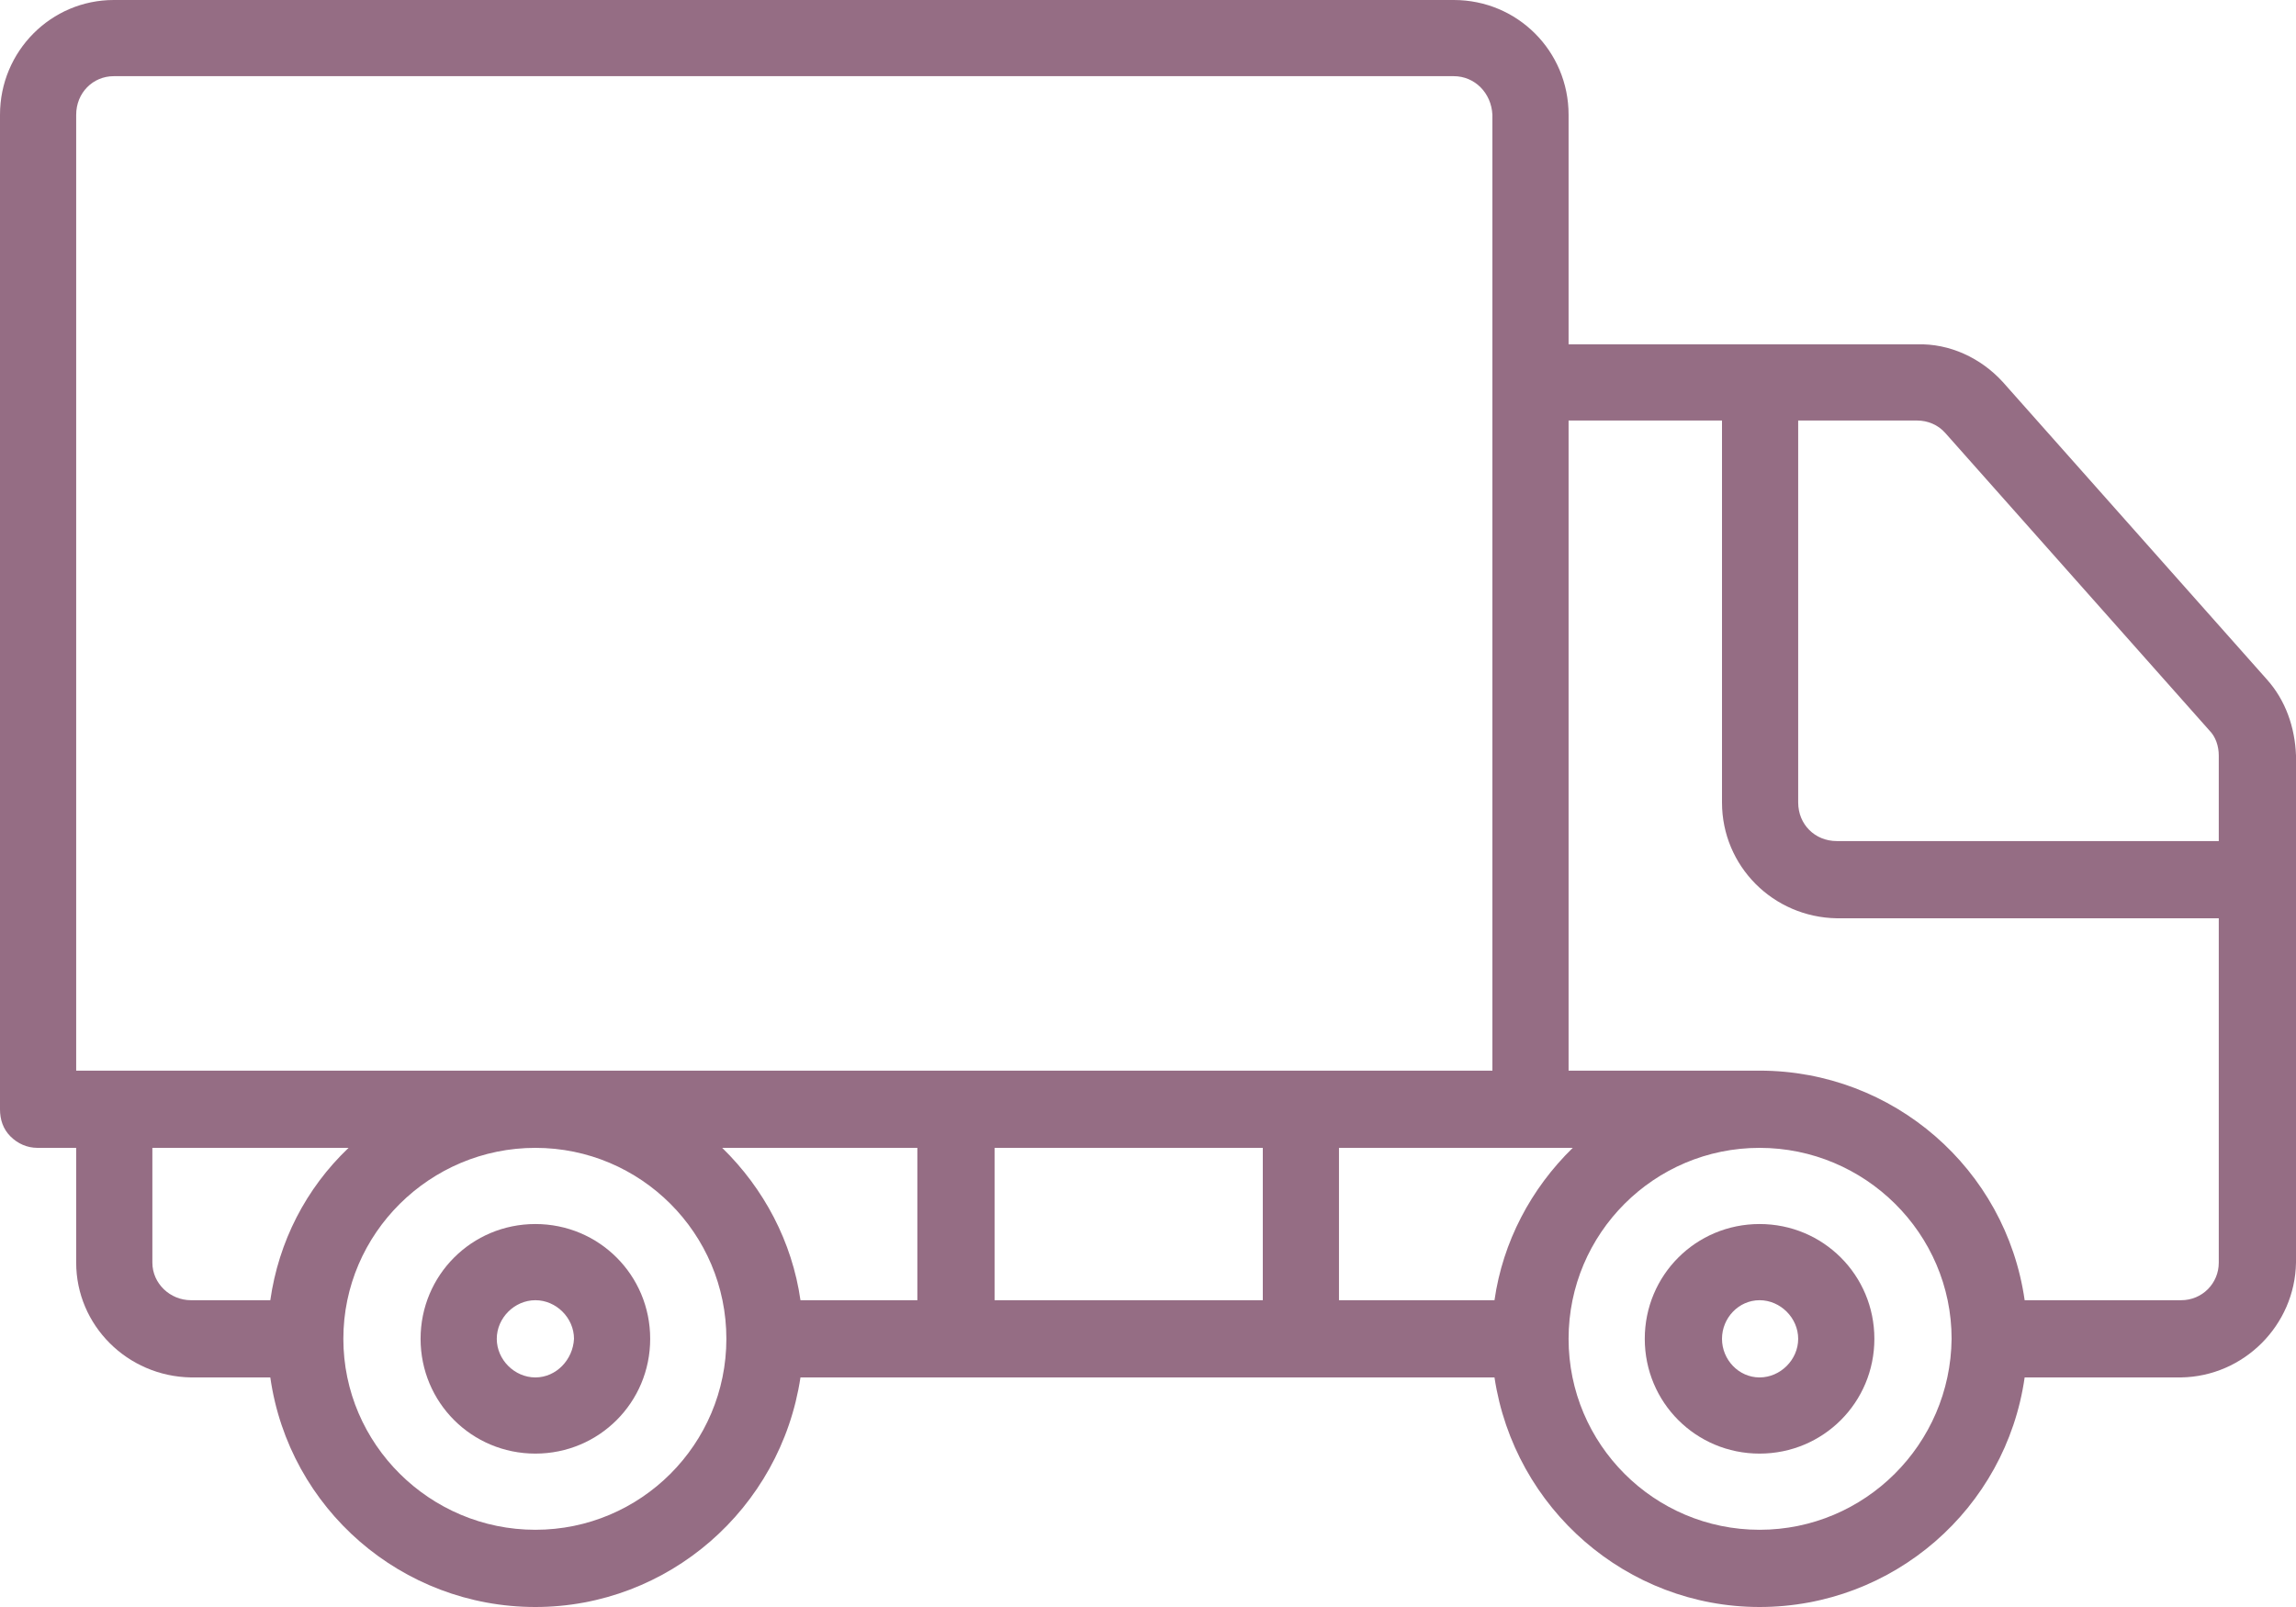 <svg width="22" height="15.4" viewBox="0 0 22 15.4" fill="none" xmlns="http://www.w3.org/2000/svg" xmlns:xlink="http://www.w3.org/1999/xlink">
	<desc>
			Created with Pixso.
	</desc>
	<defs/>
	<path id="Vector" d="M5.13 11.73C4.52 11.73 4.03 12.22 4.03 12.83C4.03 13.44 4.52 13.93 5.13 13.93C5.74 13.93 6.23 13.44 6.23 12.83C6.23 12.22 5.74 11.73 5.13 11.73ZM5.13 13.2C4.93 13.2 4.76 13.03 4.76 12.83C4.76 12.63 4.93 12.46 5.13 12.46C5.33 12.46 5.5 12.63 5.5 12.83C5.49 13.03 5.33 13.2 5.13 13.2Z" fill="#956D84" fill-opacity="1" fill-rule="nonzero"/>
	<path id="Vector" d="M16.86 11.73C16.25 11.73 15.76 12.22 15.76 12.83C15.76 13.44 16.25 13.93 16.86 13.93C17.47 13.93 17.96 13.44 17.96 12.83C17.96 12.22 17.47 11.73 16.86 11.73ZM16.86 13.2C16.66 13.2 16.5 13.03 16.5 12.83C16.5 12.63 16.66 12.46 16.86 12.46C17.06 12.46 17.23 12.63 17.23 12.83C17.23 13.03 17.06 13.2 16.86 13.2Z" fill="#956D84" fill-opacity="1" fill-rule="nonzero"/>
	<path id="Vector" d="M21.72 6.51L19.19 3.66C18.98 3.43 18.68 3.29 18.37 3.3L15.03 3.3L15.03 1.1C15.03 0.49 14.54 0 13.93 0L1.09 0C0.49 0 0 0.49 0 1.1L0 10.63C-6.11e-5 10.73 0.03 10.82 0.1 10.89C0.17 10.96 0.26 11 0.36 11L0.73 11L0.73 12.1C0.73 12.7 1.22 13.19 1.83 13.2L2.59 13.2C2.77 14.46 3.85 15.4 5.13 15.4C6.4 15.4 7.48 14.46 7.67 13.2L14.32 13.2C14.51 14.46 15.59 15.4 16.86 15.4C18.14 15.4 19.22 14.46 19.4 13.2L20.9 13.2C21.5 13.19 21.99 12.7 22 12.1L22 7.24C21.99 6.97 21.9 6.71 21.72 6.51ZM0.73 10.26L0.73 1.1C0.73 0.89 0.89 0.73 1.09 0.73L13.93 0.73C14.13 0.73 14.29 0.89 14.3 1.1L14.3 10.26L0.73 10.26ZM2.59 12.46L1.83 12.46C1.63 12.46 1.46 12.3 1.46 12.1L1.46 11L3.34 11C2.93 11.39 2.67 11.9 2.59 12.46ZM5.13 14.66C4.12 14.66 3.29 13.84 3.29 12.83C3.29 11.82 4.12 11 5.13 11C6.14 11 6.96 11.82 6.96 12.83C6.96 13.84 6.14 14.66 5.13 14.66ZM8.79 12.46L7.67 12.46C7.59 11.9 7.32 11.39 6.92 11L8.79 11L8.79 12.46ZM12.1 12.46L9.53 12.46L9.53 11L12.1 11L12.1 12.46ZM14.32 12.46L12.83 12.46L12.83 11L15.07 11C14.67 11.39 14.4 11.9 14.32 12.46ZM16.86 14.66C15.85 14.66 15.03 13.84 15.03 12.83C15.03 11.82 15.85 11 16.86 11C17.87 11 18.7 11.82 18.7 12.83C18.69 13.84 17.87 14.66 16.86 14.66ZM21.26 12.1C21.26 12.3 21.1 12.46 20.9 12.46L19.4 12.46C19.22 11.2 18.14 10.26 16.86 10.26L15.03 10.26L15.03 4.03L16.5 4.03L16.5 7.69C16.5 8.3 16.99 8.79 17.6 8.8L21.26 8.8L21.26 12.1ZM21.26 8.06L17.6 8.06C17.39 8.06 17.23 7.9 17.23 7.69L17.23 4.03L18.37 4.03C18.47 4.03 18.57 4.07 18.64 4.15L21.17 7C21.23 7.06 21.26 7.15 21.26 7.24L21.26 8.06L21.26 8.06Z" fill="#956D84" fill-opacity="1" fill-rule="nonzero"/>
</svg>
